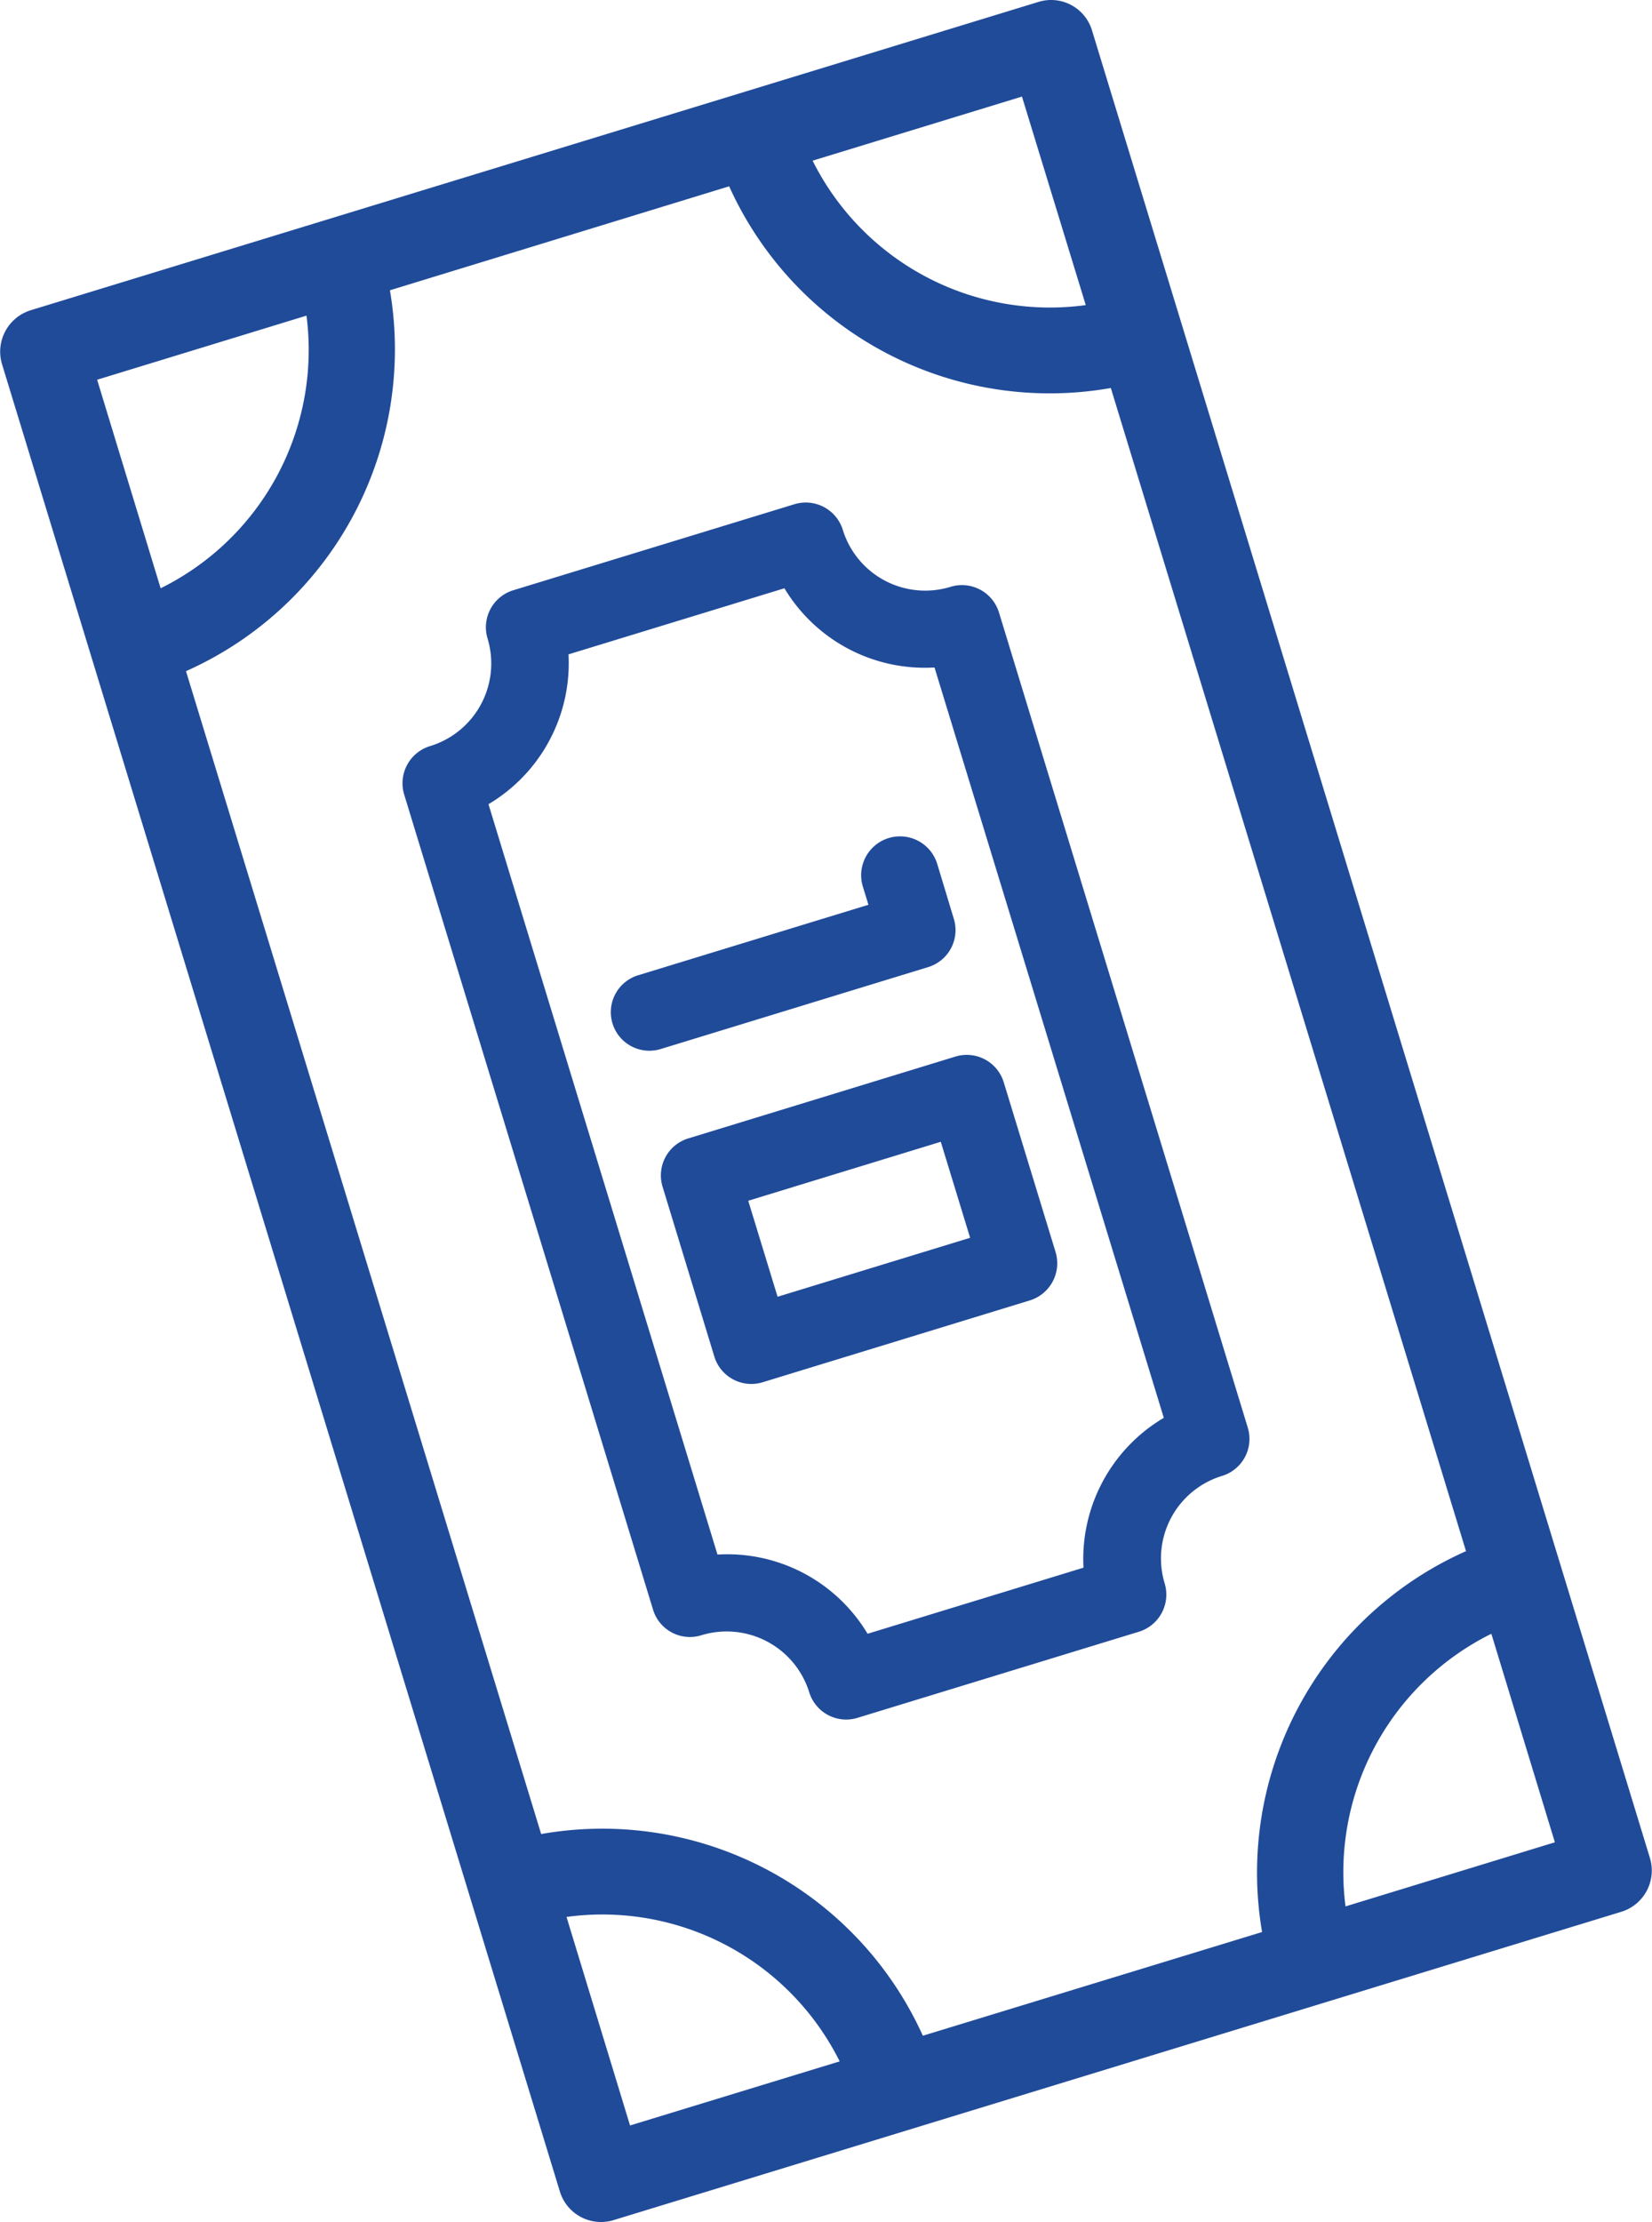 <svg xmlns="http://www.w3.org/2000/svg" width="58" height="78" viewBox="0 0 58 78">
<defs>
    <style>
      .cls-1 {
        fill: #204b99;
        fill-rule: evenodd;
      }
    </style>
  </defs>
  <path class="cls-1" d="M1066.93,3773.23l-19.59-64.16a1.5,1.5,0,0,0-1.89-1l-35.37,10.82a1.522,1.522,0,0,0-1.01,1.89l19.59,64.16a1.51,1.51,0,0,0,1.89.99l35.37-10.82A1.515,1.515,0,0,0,1066.93,3773.23Zm-22.05-61.84,2.24,7.32a9.31,9.31,0,0,1-9.59-5.07Zm-32.47,9.94,7.35-2.25a9.328,9.328,0,0,1-5.12,9.57Zm18.71,61.28-2.23-7.32a9.31,9.31,0,0,1,9.59,5.07Zm10.28-3.15a12.347,12.347,0,0,0-13.4-7.08l-12.47-40.82a12.365,12.365,0,0,0,7.16-13.37l11.91-3.65a12.347,12.347,0,0,0,13.4,7.08l12.47,40.83a12.352,12.352,0,0,0-7.16,13.37l-11.91,3.64h0Zm14.84-4.54a9.342,9.342,0,0,1,5.12-9.57l2.23,7.32Zm-6.35-11.34a3.027,3.027,0,0,1,2.01-3.77,1.357,1.357,0,0,0,.91-1.69l-8.74-28.63a1.36,1.36,0,0,0-1.7-.89,3.028,3.028,0,0,1-3.78-2,1.362,1.362,0,0,0-1.7-.9l-9.87,3.02a1.358,1.358,0,0,0-.9,1.7,3.033,3.033,0,0,1-2.02,3.77,1.364,1.364,0,0,0-.91,1.7l8.74,28.62a1.352,1.352,0,0,0,1.7.89,3.036,3.036,0,0,1,3.78,2,1.358,1.358,0,0,0,1.7.9l9.87-3.02A1.364,1.364,0,0,0,1049.89,3763.58Zm-10.43,1.77a5.739,5.739,0,0,0-5.27-2.78l-8.04-26.34a5.759,5.759,0,0,0,2.81-5.26l7.58-2.32a5.749,5.749,0,0,0,5.27,2.78l8.05,26.34a5.758,5.758,0,0,0-2.82,5.26Zm3.03-25.09-0.59-1.95a1.365,1.365,0,0,0-2.61.8l0.2,0.65-8.07,2.47a1.354,1.354,0,1,0,.79,2.59l9.37-2.87A1.357,1.357,0,0,0,1042.49,3740.26Zm3.57,11.69-1.82-5.96a1.358,1.358,0,0,0-1.7-.9l-9.37,2.87a1.357,1.357,0,0,0-.91,1.69l1.82,5.97a1.358,1.358,0,0,0,1.7.9l9.37-2.87A1.364,1.364,0,0,0,1046.06,3751.95Zm-9.76,1.57-1.03-3.37,6.76-2.07,1.03,3.37Z" transform="translate(-1009 -3708)"/>
</svg>
